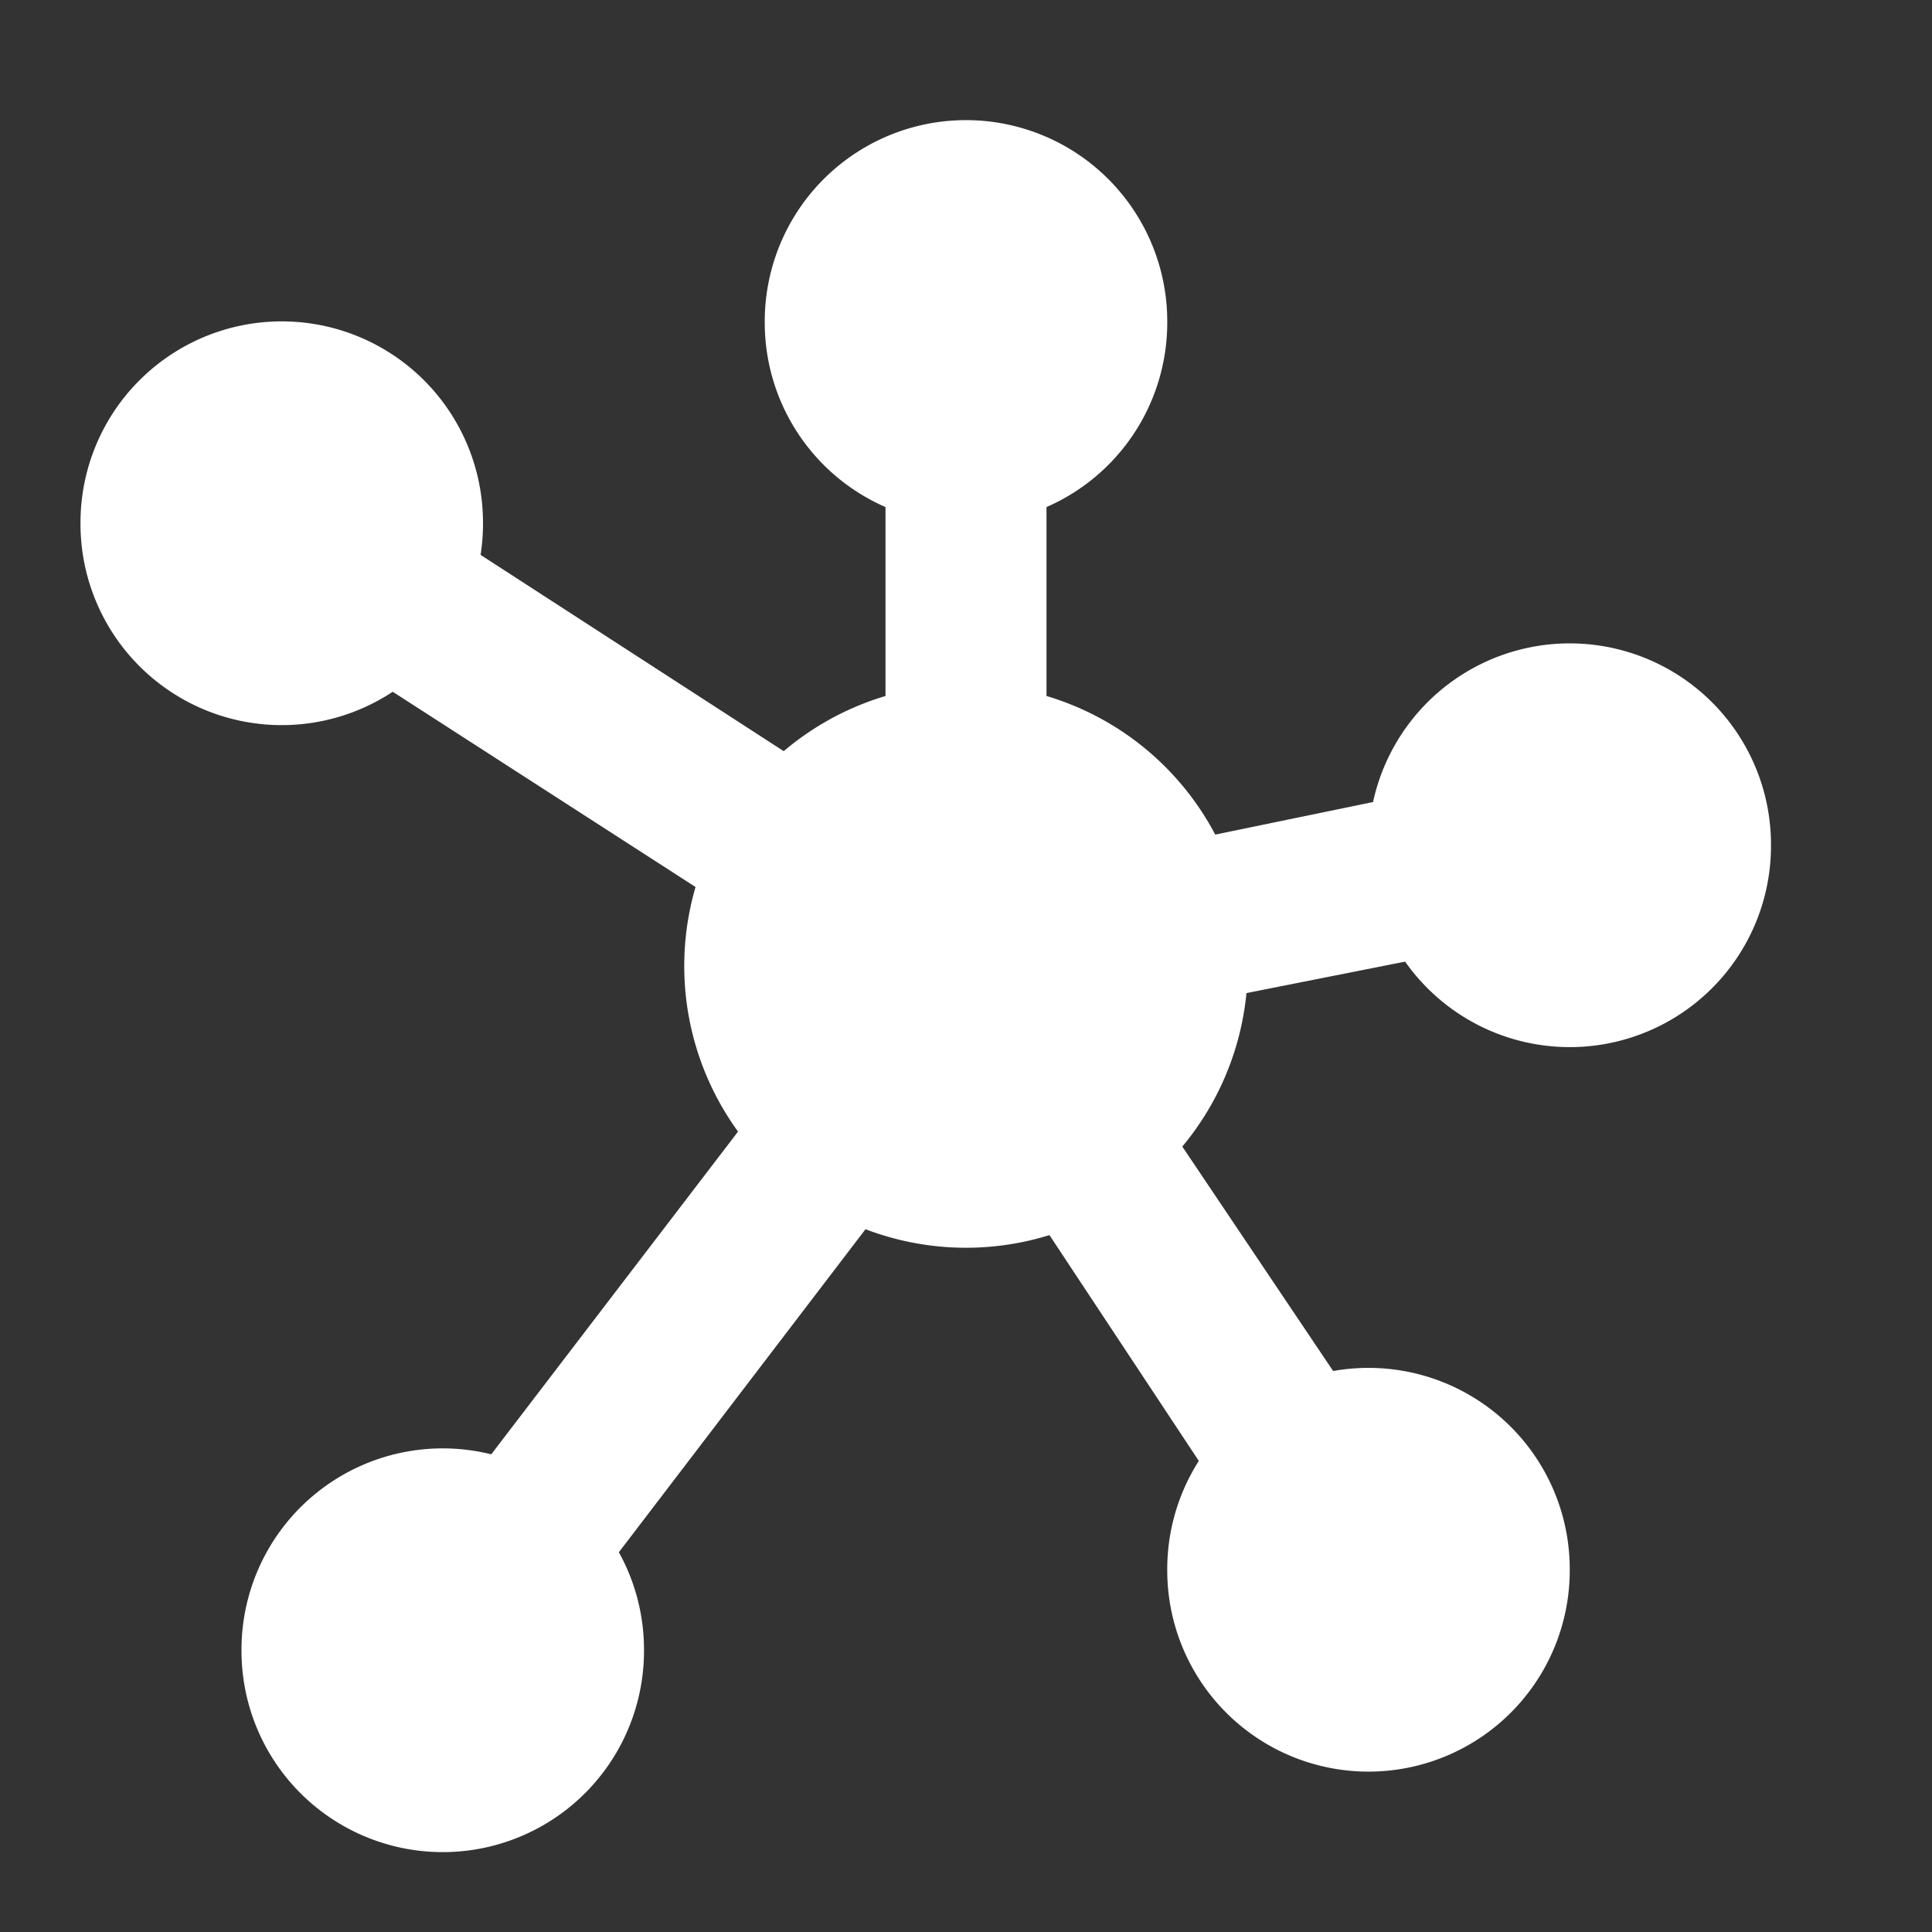 <?xml version="1.0" standalone="no"?><!DOCTYPE svg PUBLIC "-//W3C//DTD SVG 1.1//EN" "http://www.w3.org/Graphics/SVG/1.1/DTD/svg11.dtd"><svg t="1749665092780" class="icon" viewBox="0 0 1024 1024" version="1.1" xmlns="http://www.w3.org/2000/svg" p-id="4254" xmlns:xlink="http://www.w3.org/1999/xlink" width="200" height="200"><rect x="0" y="0" width="1024" height="1024" fill="#333333" stroke="none"/><path d="M840.533 490.667l-17.067-85.333L554.667 460.8V170.667h-85.333v262.4l-296.533-192-46.933 72.533 324.267 209.067L200.533 849.067l68.267 51.2 241.067-315.733 179.2 270.933 72.533-46.933-179.2-266.667z" fill="#ffffff" p-id="4255" data-spm-anchor-id="a313x.search_index.0.i1.30873a81BLePbx" class="selected"></path><path d="M512 512m-149.333 0a149.333 149.333 0 1 0 298.667 0 149.333 149.333 0 1 0-298.667 0Z" fill="#ffffff" p-id="4256" data-spm-anchor-id="a313x.search_index.0.i0.30873a81BLePbx" class="selected"></path><path d="M512 170.667m-106.667 0a106.667 106.667 0 1 0 213.333 0 106.667 106.667 0 1 0-213.333 0Z" fill="#ffffff" p-id="4257" data-spm-anchor-id="a313x.search_index.0.i3.30873a81BLePbx" class="selected"></path><path d="M832 448m-106.667 0a106.667 106.667 0 1 0 213.333 0 106.667 106.667 0 1 0-213.333 0Z" fill="#ffffff" p-id="4258" data-spm-anchor-id="a313x.search_index.0.i4.30873a81BLePbx" class="selected"></path><path d="M149.333 277.333m-106.667 0a106.667 106.667 0 1 0 213.333 0 106.667 106.667 0 1 0-213.333 0Z" fill="#ffffff" p-id="4259" data-spm-anchor-id="a313x.search_index.0.i2.30873a81BLePbx" class="selected"></path><path d="M234.667 874.667m-106.667 0a106.667 106.667 0 1 0 213.333 0 106.667 106.667 0 1 0-213.333 0Z" fill="#ffffff" p-id="4260" data-spm-anchor-id="a313x.search_index.0.i6.30873a81BLePbx" class="selected"></path><path d="M725.333 832m-106.667 0a106.667 106.667 0 1 0 213.333 0 106.667 106.667 0 1 0-213.333 0Z" fill="#ffffff" p-id="4261" data-spm-anchor-id="a313x.search_index.0.i5.30873a81BLePbx" class="selected"></path></svg>